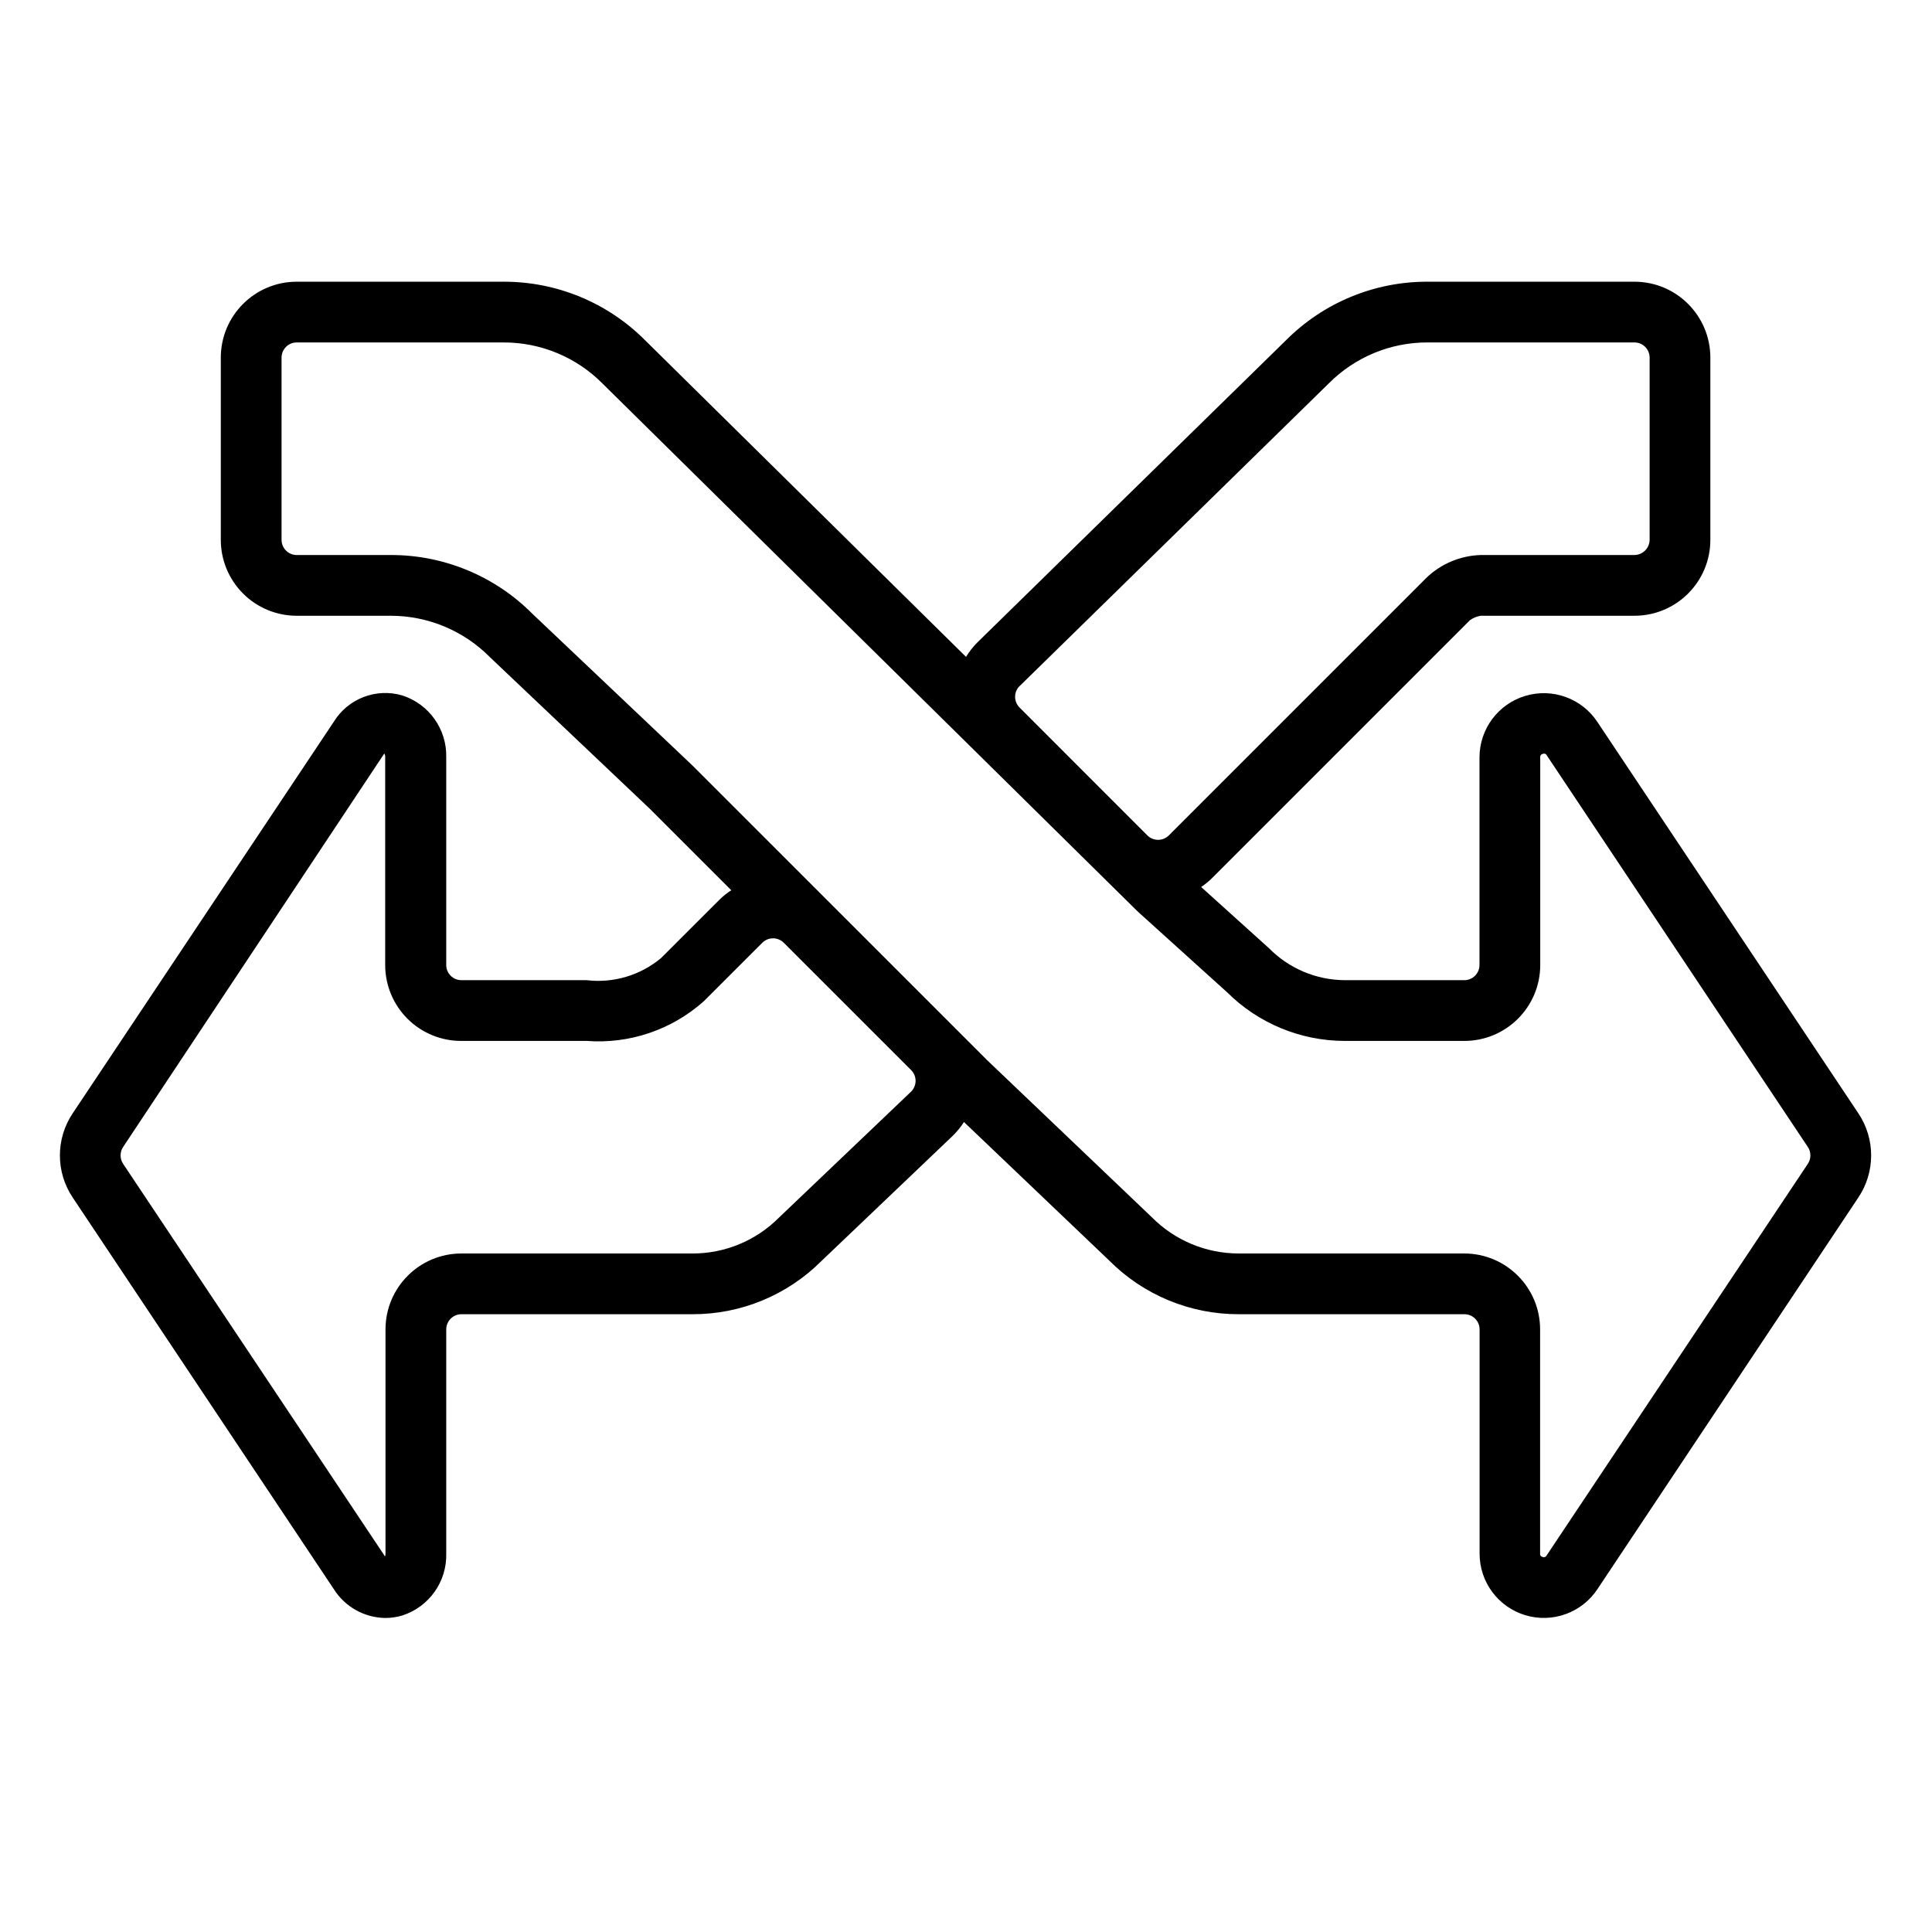 <svg height="677pt" viewBox="-21 -104 677.332 677" width="677pt" xmlns="http://www.w3.org/2000/svg"><path d="m120.047 139.648c-9.18-2.695-19.035 1.094-24.039 9.254l-91.52 137.242c-5.984 8.934-5.984 20.598 0 29.523l91.5 137.23c3.906 6.246 10.727 10.078 18.094 10.176 2.043 0 4.07-.305 6.02-.895 9.363-3.039 15.609-11.879 15.344-21.719v-78.551c0-2.945 2.383-5.328 5.32-5.328h80.977c16.98.055 33.277-6.672 45.27-18.684l46.027-43.883c1.484-1.449 2.793-3.066 3.91-4.816l50.891 48.531c12.027 12.109 28.406 18.902 45.48 18.852h79.086c2.938 0 5.32 2.383 5.32 5.328v78.551c-.035 9.965 6.484 18.762 16.023 21.641 9.539 2.875 19.836-.855 25.316-9.176l91.445-137.258c5.984-8.926 5.984-20.59 0-29.523l-91.465-137.168c-5.484-8.312-15.773-12.039-25.309-9.168-9.535 2.863-16.059 11.652-16.047 21.613v72.727c0 2.938-2.383 5.32-5.32 5.32h-41.992c-9.965-.074-19.5-4.102-26.496-11.207l-23.773-21.457c1.332-.895 2.586-1.914 3.738-3.039l90.492-90.5c1.121-.801 2.402-1.328 3.758-1.555h53.918c14.699 0 26.613-11.914 26.613-26.613v-63.879c0-14.707-11.914-26.621-26.613-26.621h-72.516c-18.613-.059-36.48 7.324-49.625 20.508l-108.277 106.016c-1.5 1.508-2.816 3.188-3.918 5.008l-112.449-110.941c-13.145-13.227-31.043-20.641-49.688-20.59h-72.516c-14.699 0-26.613 11.914-26.613 26.621v63.879c0 7.055 2.801 13.824 7.793 18.816 4.992 4.996 11.762 7.797 18.82 7.797h32.914c13.09-.016 25.645 5.227 34.844 14.543l55.918 53.02 28.68 28.672c-1.516.961-2.918 2.086-4.188 3.355l-20.438 20.418c-7.27 6.07-16.707 8.871-26.105 7.75h-43.887c-2.938 0-5.32-2.383-5.32-5.32v-72.781c.258-9.852-6.016-18.699-15.398-21.719zm216.445-3.309 108.367-106.098c9.164-9.219 21.637-14.387 34.641-14.352h72.516c2.938 0 5.32 2.383 5.32 5.328v63.879c-.039 2.922-2.398 5.281-5.32 5.32h-53.918c-7.012.219-13.703 2.992-18.82 7.793l-90.496 90.5c-1 1-2.359 1.562-3.773 1.562-1.41 0-2.766-.562-3.766-1.562l-44.789-44.812c-1.008-1-1.574-2.359-1.574-3.785 0-1.418.566-2.777 1.574-3.773zm-170.855-25.332c-13.148-13.227-31.047-20.645-49.695-20.59h-32.914c-2.938 0-5.32-2.383-5.32-5.32v-63.879c0-2.945 2.383-5.328 5.32-5.328h72.516c13.023-.031 25.512 5.16 34.688 14.406l187.66 185.125 31.332 28.309c10.941 10.875 25.73 17.004 41.156 17.035h41.992c14.699 0 26.613-11.918 26.613-26.617v-72.781c-.043-.281.027-.566.195-.797.168-.23.422-.387.703-.426.262-.125.57-.129.844-.023.273.109.488.328.594.594l91.488 137.238c1.184 1.789 1.184 4.113 0 5.898l-91.562 137.27c-.109.266-.324.469-.594.57-.266.109-.559.098-.824-.02-.281-.039-.535-.195-.699-.422-.172-.23-.238-.52-.191-.801v-78.539c0-14.703-11.922-26.621-26.621-26.621h-78.996c-11.492.012-22.508-4.59-30.578-12.773l-57.66-54.988-20.336-20.34-83.16-83.148zm-24.871 149.758h43.887c15.051 1.148 29.922-3.902 41.16-13.98l20.438-20.43c2.082-2.078 5.449-2.078 7.531 0l44.652 44.641c1.016 1.016 1.574 2.398 1.559 3.832-.02 1.438-.617 2.801-1.656 3.793l-46.195 44.043c-8.039 8.105-18.984 12.652-30.398 12.625h-80.977c-14.699 0-26.613 11.918-26.613 26.621v78.551c0 .895-.242 1.301-.43.645l-91.562-137.254c-1.188-1.785-1.188-4.109 0-5.898l91.562-137.949c.266.398.379.887.32 1.363v72.781c0 7.074 2.816 13.863 7.832 18.859 5.016 4.996 11.812 7.785 18.891 7.758zm0 0"/></svg>